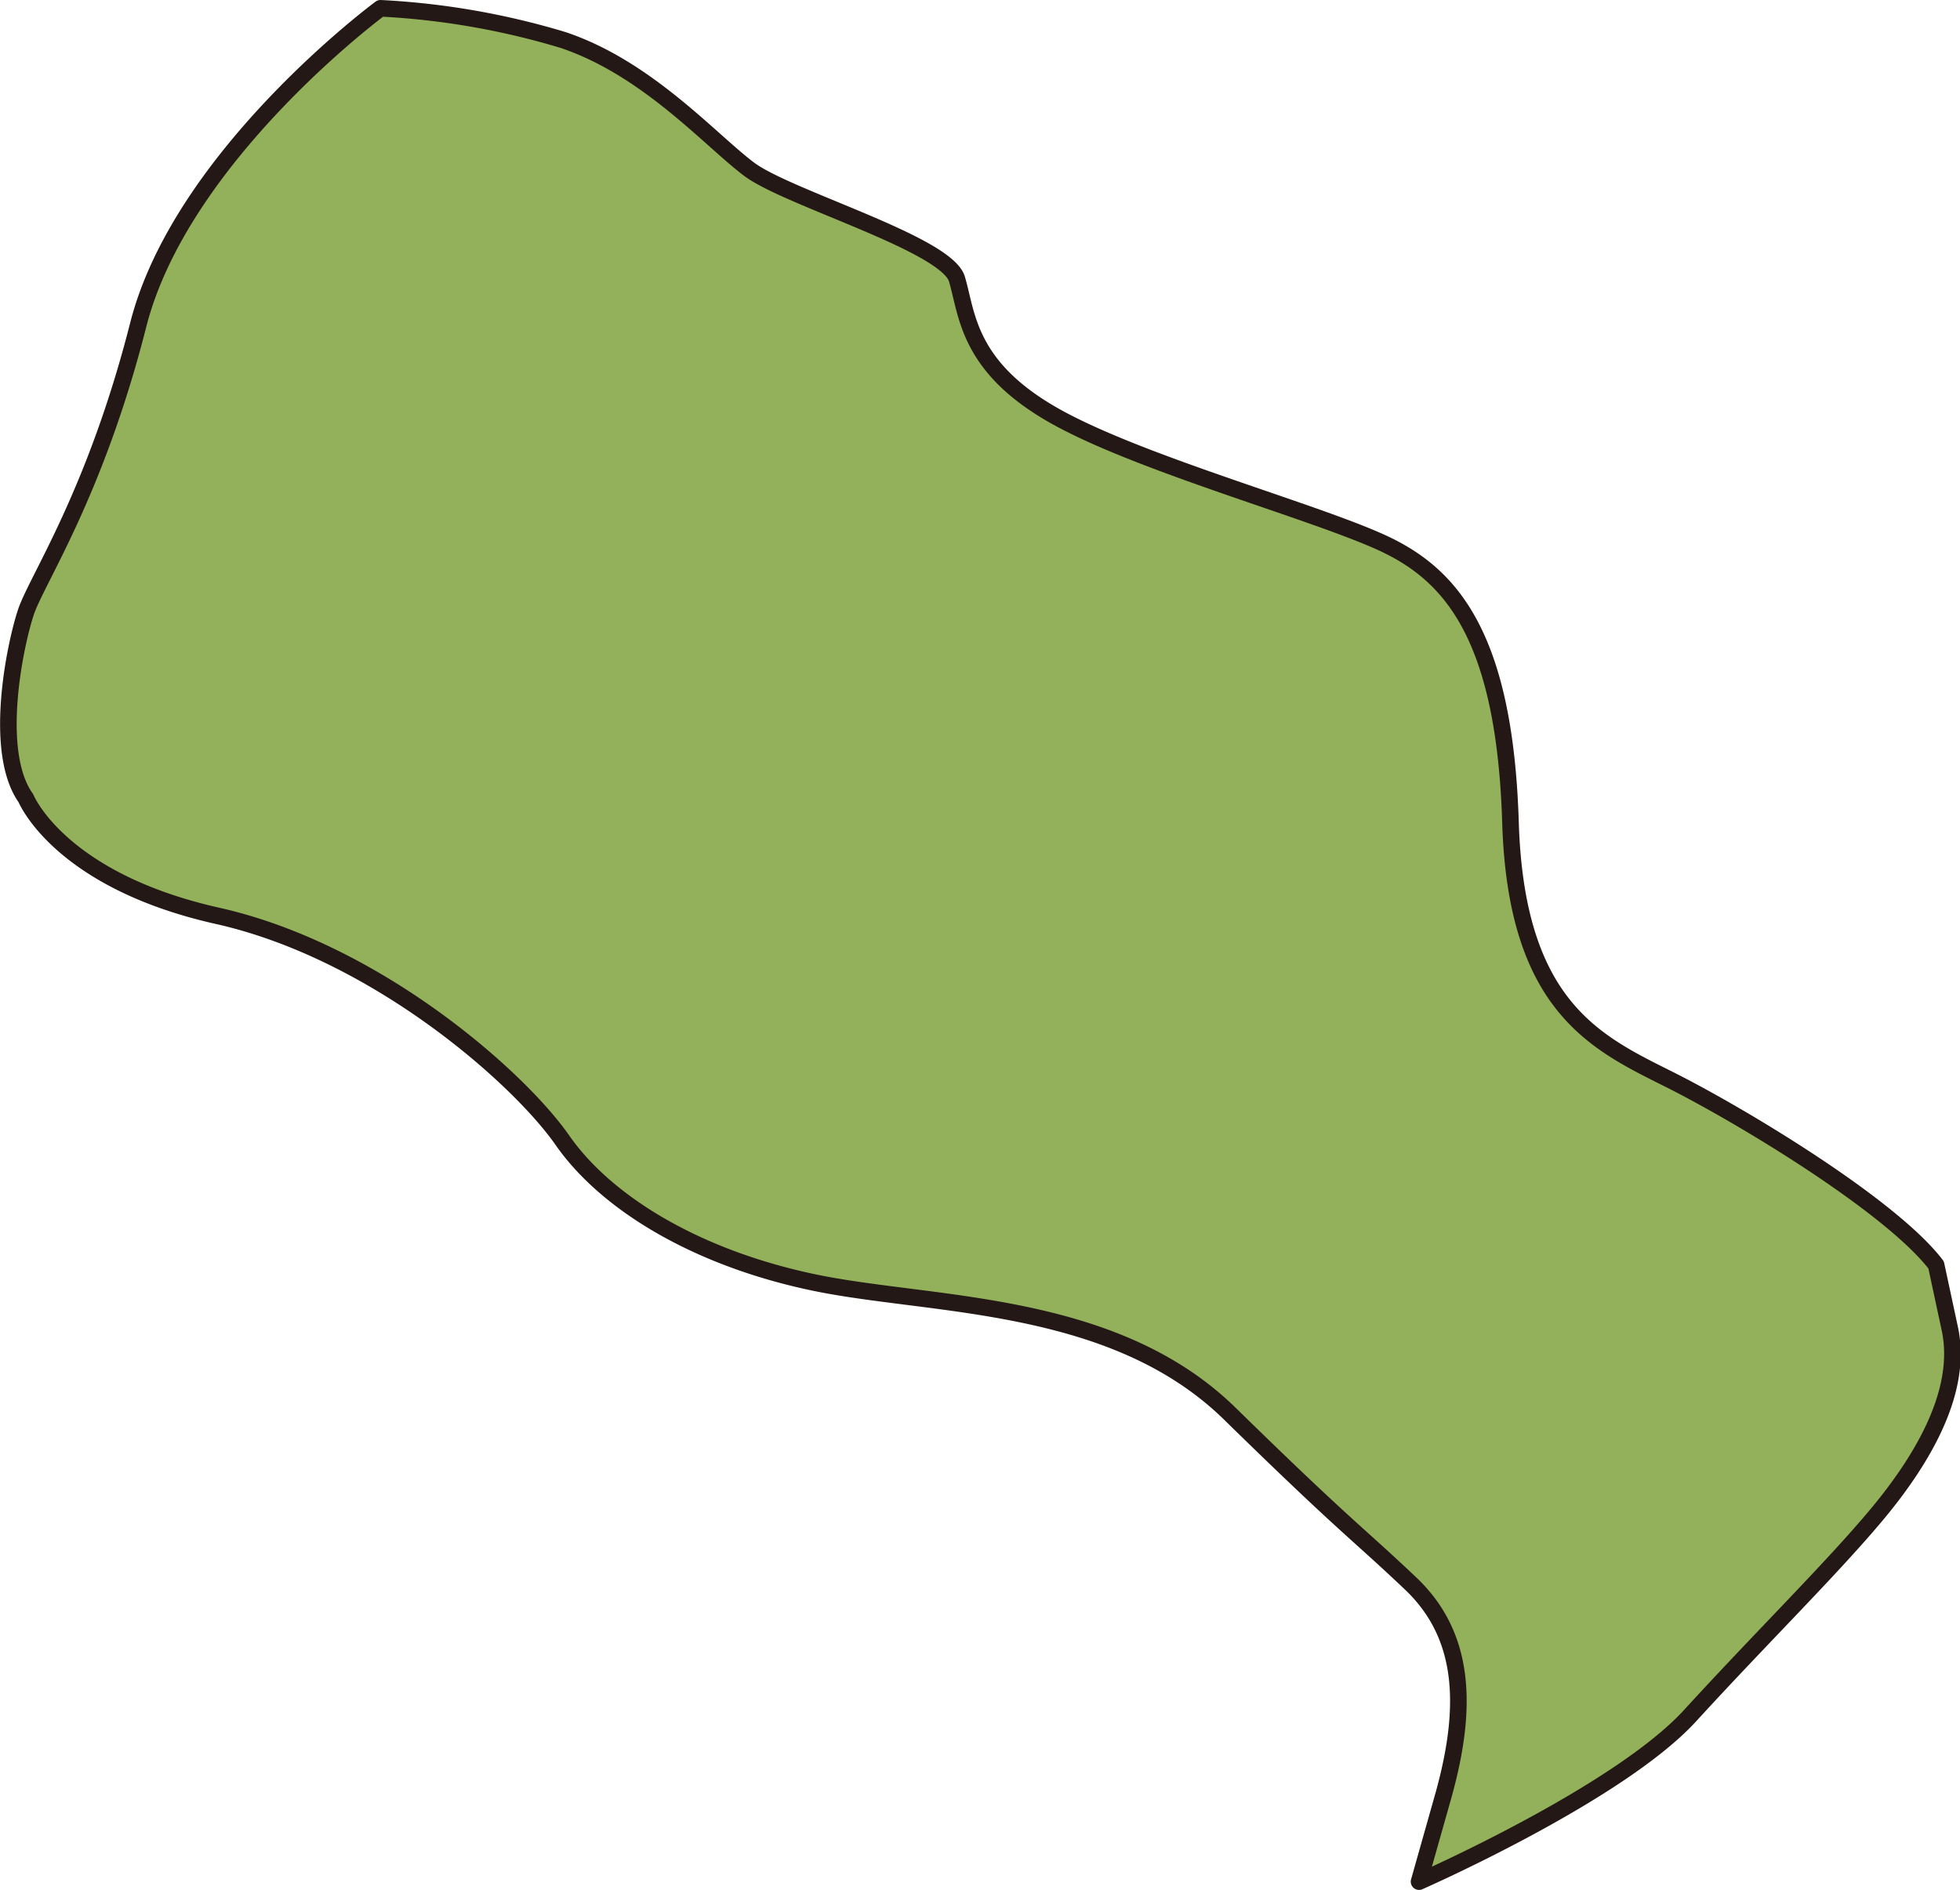 <svg id="新竹" xmlns="http://www.w3.org/2000/svg" viewBox="0 0 118.12 113.91"><defs><style>.cls-1{fill:#93b15a;stroke:#231815;stroke-linejoin:round;}</style></defs><path class="cls-1" d="M447.87,203.5c-2.72-3.56-11.72-9-16.14-11.21s-9.17-4.42-9.51-15.46-3.48-14.73-7.29-16.64-14.84-4.87-20.14-7.84-5.3-6.15-5.93-8.27-10.18-4.87-12.51-6.61-6.14-6.1-11.23-7.8a46,46,0,0,0-11-1.91s-12,8.86-14.6,19.08-6.11,15.34-6.77,17.32-2,8.41,0,11.21c0,0,2,4.95,11.55,7.09s18.14,9.73,20.78,13.52,8.08,7.1,15.17,8.58,18,1,25.06,7.91,7.59,7.1,10.89,10.23,3.46,7.42,2,12.7l-1.49,5.27s12-5.27,16.33-10,8.25-8.58,11.05-11.88,5.41-7.52,4.62-11.38Z" transform="translate(-331.19 -127.26)"/></svg>
